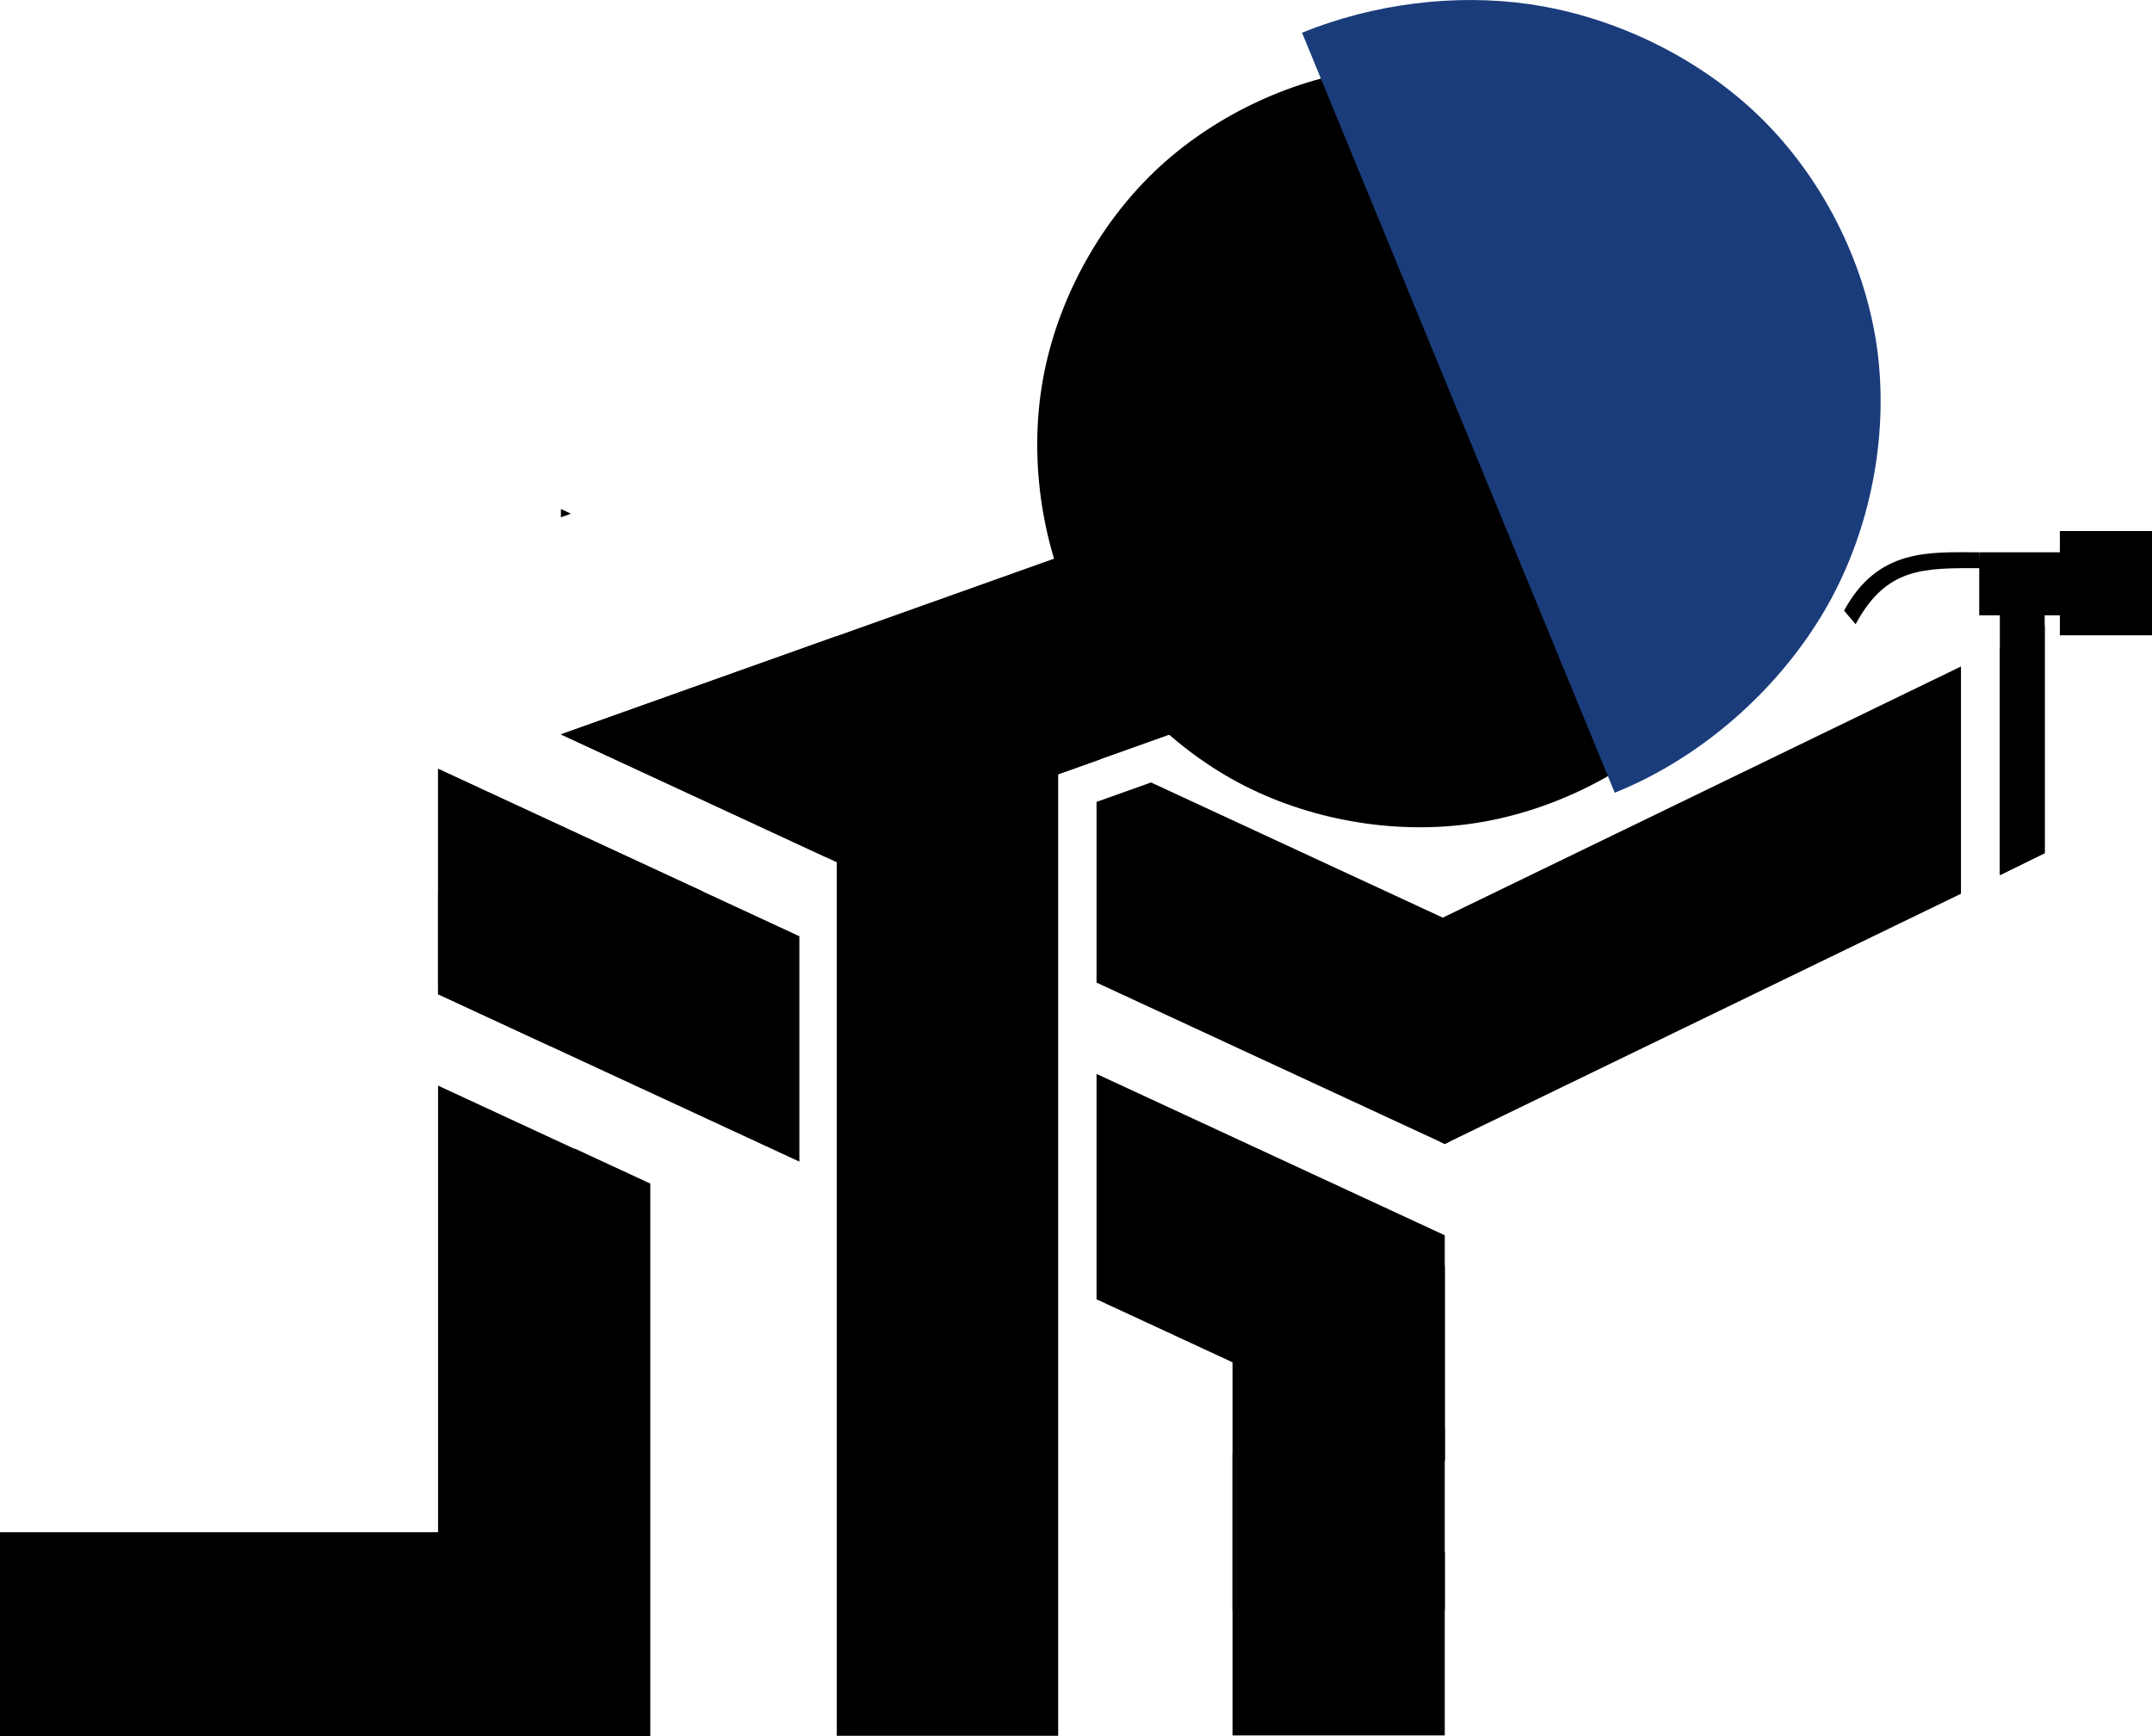 <?xml version="1.0" encoding="UTF-8" standalone="no"?>
<!-- Created with Inkscape (http://www.inkscape.org/) -->

<svg
   xmlns:dc="http://purl.org/dc/elements/1.1/"
   xmlns:cc="http://creativecommons.org/ns#"
   xmlns:rdf="http://www.w3.org/1999/02/22-rdf-syntax-ns#"
   xmlns:svg="http://www.w3.org/2000/svg"
   xmlns="http://www.w3.org/2000/svg"
   xmlns:sodipodi="http://sodipodi.sourceforge.net/DTD/sodipodi-0.dtd"
   xmlns:inkscape="http://www.inkscape.org/namespaces/inkscape"
   width="131.798mm"
   height="106.335mm"
   viewBox="0 0 131.798 106.335"
   version="1.1"
   id="svg8"
   inkscape:version="0.92.2 (5c3e80d, 2017-08-06)"
   sodipodi:docname="Boos_Logo_Maybe.svg"
   inkscape:export-filename="C:\Users\camas\Documents\BoosSite\Images\Boos_Logo_Maybe_Icon.png"
   inkscape:export-xdpi="96"
   inkscape:export-ydpi="96">
  <defs
     id="defs2" />
  <sodipodi:namedview
     id="base"
     pagecolor="#ffffff"
     bordercolor="#666666"
     borderopacity="1.0"
     inkscape:pageopacity="0.0"
     inkscape:pageshadow="2"
     inkscape:zoom="1"
     inkscape:cx="172.22663"
     inkscape:cy="125.63599"
     inkscape:document-units="mm"
     inkscape:current-layer="layer1"
     showgrid="false"
     inkscape:window-width="1920"
     inkscape:window-height="986"
     inkscape:window-x="-11"
     inkscape:window-y="-11"
     inkscape:window-maximized="1"
     inkscape:snap-global="false" />
  <g
     inkscape:label="Layer 1"
     inkscape:groupmode="layer"
     id="layer1"
     transform="translate(-33.61,-41.378)">
    <g
       id="g1087"
       transform="translate(-436.497,8.982)">
      <rect
         transform="rotate(0.001)"
         y="64.915"
         x="596.263"
         height="6.385"
         width="5.643"
         id="rect1495-1"
         style="opacity:1;fill:#000000;fill-opacity:1;stroke:none;stroke-width:4.23;stroke-miterlimit:4;stroke-dasharray:none;stroke-opacity:1" />
      <g
         id="g9251"
         transform="rotate(11.003,342.7,2280.708)">
        <path
           sodipodi:nodetypes="aaaaaaaaaaa"
           inkscape:connector-curvature="0"
           id="path9247"
           d="m 110.428,73.661 c -2.877,-3.848 -4.576,-8.843 -4.642,-13.648 -0.066,-4.805 1.496,-9.844 4.266,-13.77 2.771,-3.926 6.996,-7.085 11.545,-8.632 4.549,-1.547 9.824,-1.62 14.414,-0.197 4.59,1.422 8.9,4.464 11.777,8.313 2.877,3.848 4.576,8.843 4.642,13.648 0.066,4.805 -1.496,9.844 -4.266,13.77 -2.771,3.926 -6.996,7.085 -11.545,8.632 -4.549,1.547 -9.824,1.62 -14.414,0.197 -4.59,-1.422 -8.9,-4.464 -11.777,-8.313 z"
           style="opacity:1;fill:#000000;fill-opacity:1;stroke:#be69b7;stroke-width:0;stroke-miterlimit:4;stroke-dasharray:none;stroke-opacity:1" />
        <path
           style="opacity:1;fill:#1a3c7b;fill-opacity:1;stroke:#be69b7;stroke-width:0;stroke-miterlimit:4;stroke-dasharray:none;stroke-opacity:1"
           d="m 145.001,78.195 c 0.566,-0.369 1.116,-0.759 1.645,-1.168 4.236,-3.273 7.577,-8.078 9.128,-13.13 1.551,-5.052 1.45,-10.797 -0.277,-15.697 -1.727,-4.901 -5.231,-9.39 -9.576,-12.267 -4.345,-2.878 -9.914,-4.397 -15.218,-4.152 -4.638,0.214 -9.431,1.793 -13.394,4.376 l 27.686,42.043 c 0.002,-0.001 0.004,-0.003 0.006,-0.004 z"
           id="path9249"
           inkscape:connector-curvature="0" />
      </g>
      <path
         sodipodi:type="star"
         style="opacity:1;fill:#000000;fill-opacity:1;stroke:none;stroke-width:0;stroke-miterlimit:4;stroke-dasharray:none;stroke-opacity:0"
         id="path9253"
         sodipodi:sides="4"
         sodipodi:cx="147.37291"
         sodipodi:cy="97.239578"
         sodipodi:r1="39.131508"
         sodipodi:r2="27.670153"
         sodipodi:arg1="0.78539816"
         sodipodi:arg2="1.5707963"
         inkscape:flatsided="true"
         inkscape:rounded="0"
         inkscape:randomized="0"
         d="m 175.043,124.91 -55.34,0 -1e-5,-55.34 55.34,0 z"
         transform="matrix(0,1.217,-0.245,0,551.959,-74.309)"
         inkscape:transform-center-y="1.2501876e-005"
         inkscape:transform-center-x="4.7716373e-005" />
      <path
         id="path9255"
         d="m 595.334,70.734 -2.747,1.332 v 13.92 l 2.747,-1.332 z m -5.128,2.486 -31.855,15.442 0.24,13.803 31.615,-15.325 z"
         style="opacity:1;fill:#000000;fill-opacity:1;stroke:none;stroke-width:2.152;stroke-miterlimit:4;stroke-dasharray:none;stroke-opacity:1"
         inkscape:connector-curvature="0" />
      <path
         style="opacity:1;fill:#000000;fill-opacity:1;stroke:none;stroke-width:4.23;stroke-miterlimit:4;stroke-dasharray:none;stroke-opacity:1"
         d="m 592.586,68.453 v 17.556 l 2.747,-1.354 V 68.453 Z"
         id="rect1491-7"
         inkscape:connector-curvature="0" />
      <rect
         transform="rotate(0.001)"
         y="66.215"
         x="591.325"
         height="3.861"
         width="5.346"
         id="rect1493-3"
         style="opacity:1;fill:#000000;fill-opacity:1;stroke:none;stroke-width:4.23;stroke-miterlimit:4;stroke-dasharray:none;stroke-opacity:1" />
      <path
         sodipodi:nodetypes="ccccc"
         inkscape:connector-curvature="0"
         id="rect1516-8"
         d="m 583.045,69.799 c 2.091,-3.851 5.249,-3.574 8.277,-3.574 l 0.078,0.971 c -3.456,-6.5e-5 -5.753,-0.089 -7.646,3.435 z"
         style="opacity:1;fill:#000000;fill-opacity:1;stroke:none;stroke-width:0;stroke-miterlimit:4;stroke-dasharray:none;stroke-opacity:1" />
      <path
         style="opacity:1;fill:#000000;fill-opacity:1;stroke:none;stroke-width:2.213;stroke-miterlimit:4;stroke-dasharray:none;stroke-opacity:1"
         d="m 554.105,59.687 -49.646,17.692 3.276,1.518 -5.9e-4,5.94e-4 3.219,1.491 9.727,4.506 37.629,-13.409 z"
         id="path9257"
         inkscape:connector-curvature="0" />
      <path
         inkscape:connector-curvature="0"
         style="opacity:1;fill:#000000;fill-opacity:1;stroke:none;stroke-width:2.213;stroke-miterlimit:4;stroke-dasharray:none;stroke-opacity:1"
         d="m 496.94,79.486 -0.003,0.001 V 92.785 l 16.22,-5.78 -16.218,-7.515 z"
         id="path9259" />
      <path
         inkscape:connector-curvature="0"
         id="path9261"
         d="m 496.936,79.488 v 13.805 l 22.128,10.255 V 89.742 Z m 24.51,11.358 v 13.805 l 13.436,6.227 V 97.073 Z m 15.818,7.33 v 13.805 l 21.327,9.884 v -13.805 z"
         style="opacity:1;fill:#000000;fill-opacity:1;stroke:none;stroke-width:2.152;stroke-miterlimit:4;stroke-dasharray:none;stroke-opacity:1" />
      <path
         inkscape:connector-curvature="0"
         id="path9263"
         d="m 496.936,86.987 v 6.306 l 6.885,3.189 0.008,-0.017 6.106,2.828 V 86.987 Z m 0,11.906 v 39.839 h 12.999 v -33.838 l -4.636,-2.148 -0.008,0.018 z"
         style="opacity:1;fill:#000000;fill-opacity:1;stroke:none;stroke-width:1.766;stroke-miterlimit:4;stroke-dasharray:none;stroke-opacity:1" />
      <path
         sodipodi:type="star"
         style="opacity:1;fill:#000000;fill-opacity:1;stroke:none;stroke-width:0;stroke-miterlimit:4;stroke-dasharray:none;stroke-opacity:0"
         id="path9265"
         sodipodi:sides="4"
         sodipodi:cx="147.37291"
         sodipodi:cy="97.239578"
         sodipodi:r1="39.131508"
         sodipodi:r2="27.670153"
         sodipodi:arg1="0.78539816"
         sodipodi:arg2="1.5707963"
         inkscape:flatsided="true"
         inkscape:rounded="0"
         inkscape:randomized="0"
         d="m 175.043,124.91 -55.34,0 -1e-5,-55.34 55.34,0 z"
         transform="matrix(-0.72,0,0,-0.226,596.085,154.477)"
         inkscape:transform-center-y="-4.5160771e-005"
         inkscape:transform-center-x="2.3934152e-006" />
      <g
         transform="translate(618.377,64.649)"
         id="g9273">
        <path
           inkscape:connector-curvature="0"
           style="opacity:1;fill:#000000;fill-opacity:1;stroke:none;stroke-width:1.317;stroke-miterlimit:4;stroke-dasharray:none;stroke-opacity:1"
           d="m -72.785,45.271 v 5.911 l 12.999,6.033 V 45.271 Z"
           id="path9267" />
        <path
           inkscape:connector-curvature="0"
           style="opacity:1;fill:#000000;fill-opacity:1;stroke:none;stroke-width:1.317;stroke-miterlimit:4;stroke-dasharray:none;stroke-opacity:1"
           d="M -72.785,56.78 V 74.045 H -59.786 V 62.813 Z"
           id="path9269" />
        <path
           id="path9271"
           d="M -72.785,49.107 V 66.372 H -59.786 V 55.14 Z"
           style="opacity:1;fill:#000000;fill-opacity:1;stroke:none;stroke-width:1.317;stroke-miterlimit:4;stroke-dasharray:none;stroke-opacity:1"
           inkscape:connector-curvature="0" />
      </g>
      <path
         inkscape:connector-curvature="0"
         id="path9275"
         d="m 504.459,63.574 v 0.508 l 0.62,-0.221 z m 16.84,7.804 -16.84,6.001 30.423,14.099 V 79.834 l 2.636,-0.939 z m 19.304,8.946 -3.339,1.19 v 11.068 l 21.327,9.884 V 88.661 Z"
         style="opacity:1;fill:#000000;fill-opacity:1;stroke:none;stroke-width:2.152;stroke-miterlimit:4;stroke-dasharray:none;stroke-opacity:1" />
      <path
         style="opacity:1;fill:#000000;fill-opacity:1;stroke:#be69b7;stroke-width:0;stroke-miterlimit:4;stroke-dasharray:none;stroke-opacity:1"
         d="m 558.315,101.591 v 0.747 l 0.275,0.128 0.35,-0.17 v -0.705 z"
         id="path9277"
         inkscape:connector-curvature="0" />
    </g>
  </g>
</svg>
